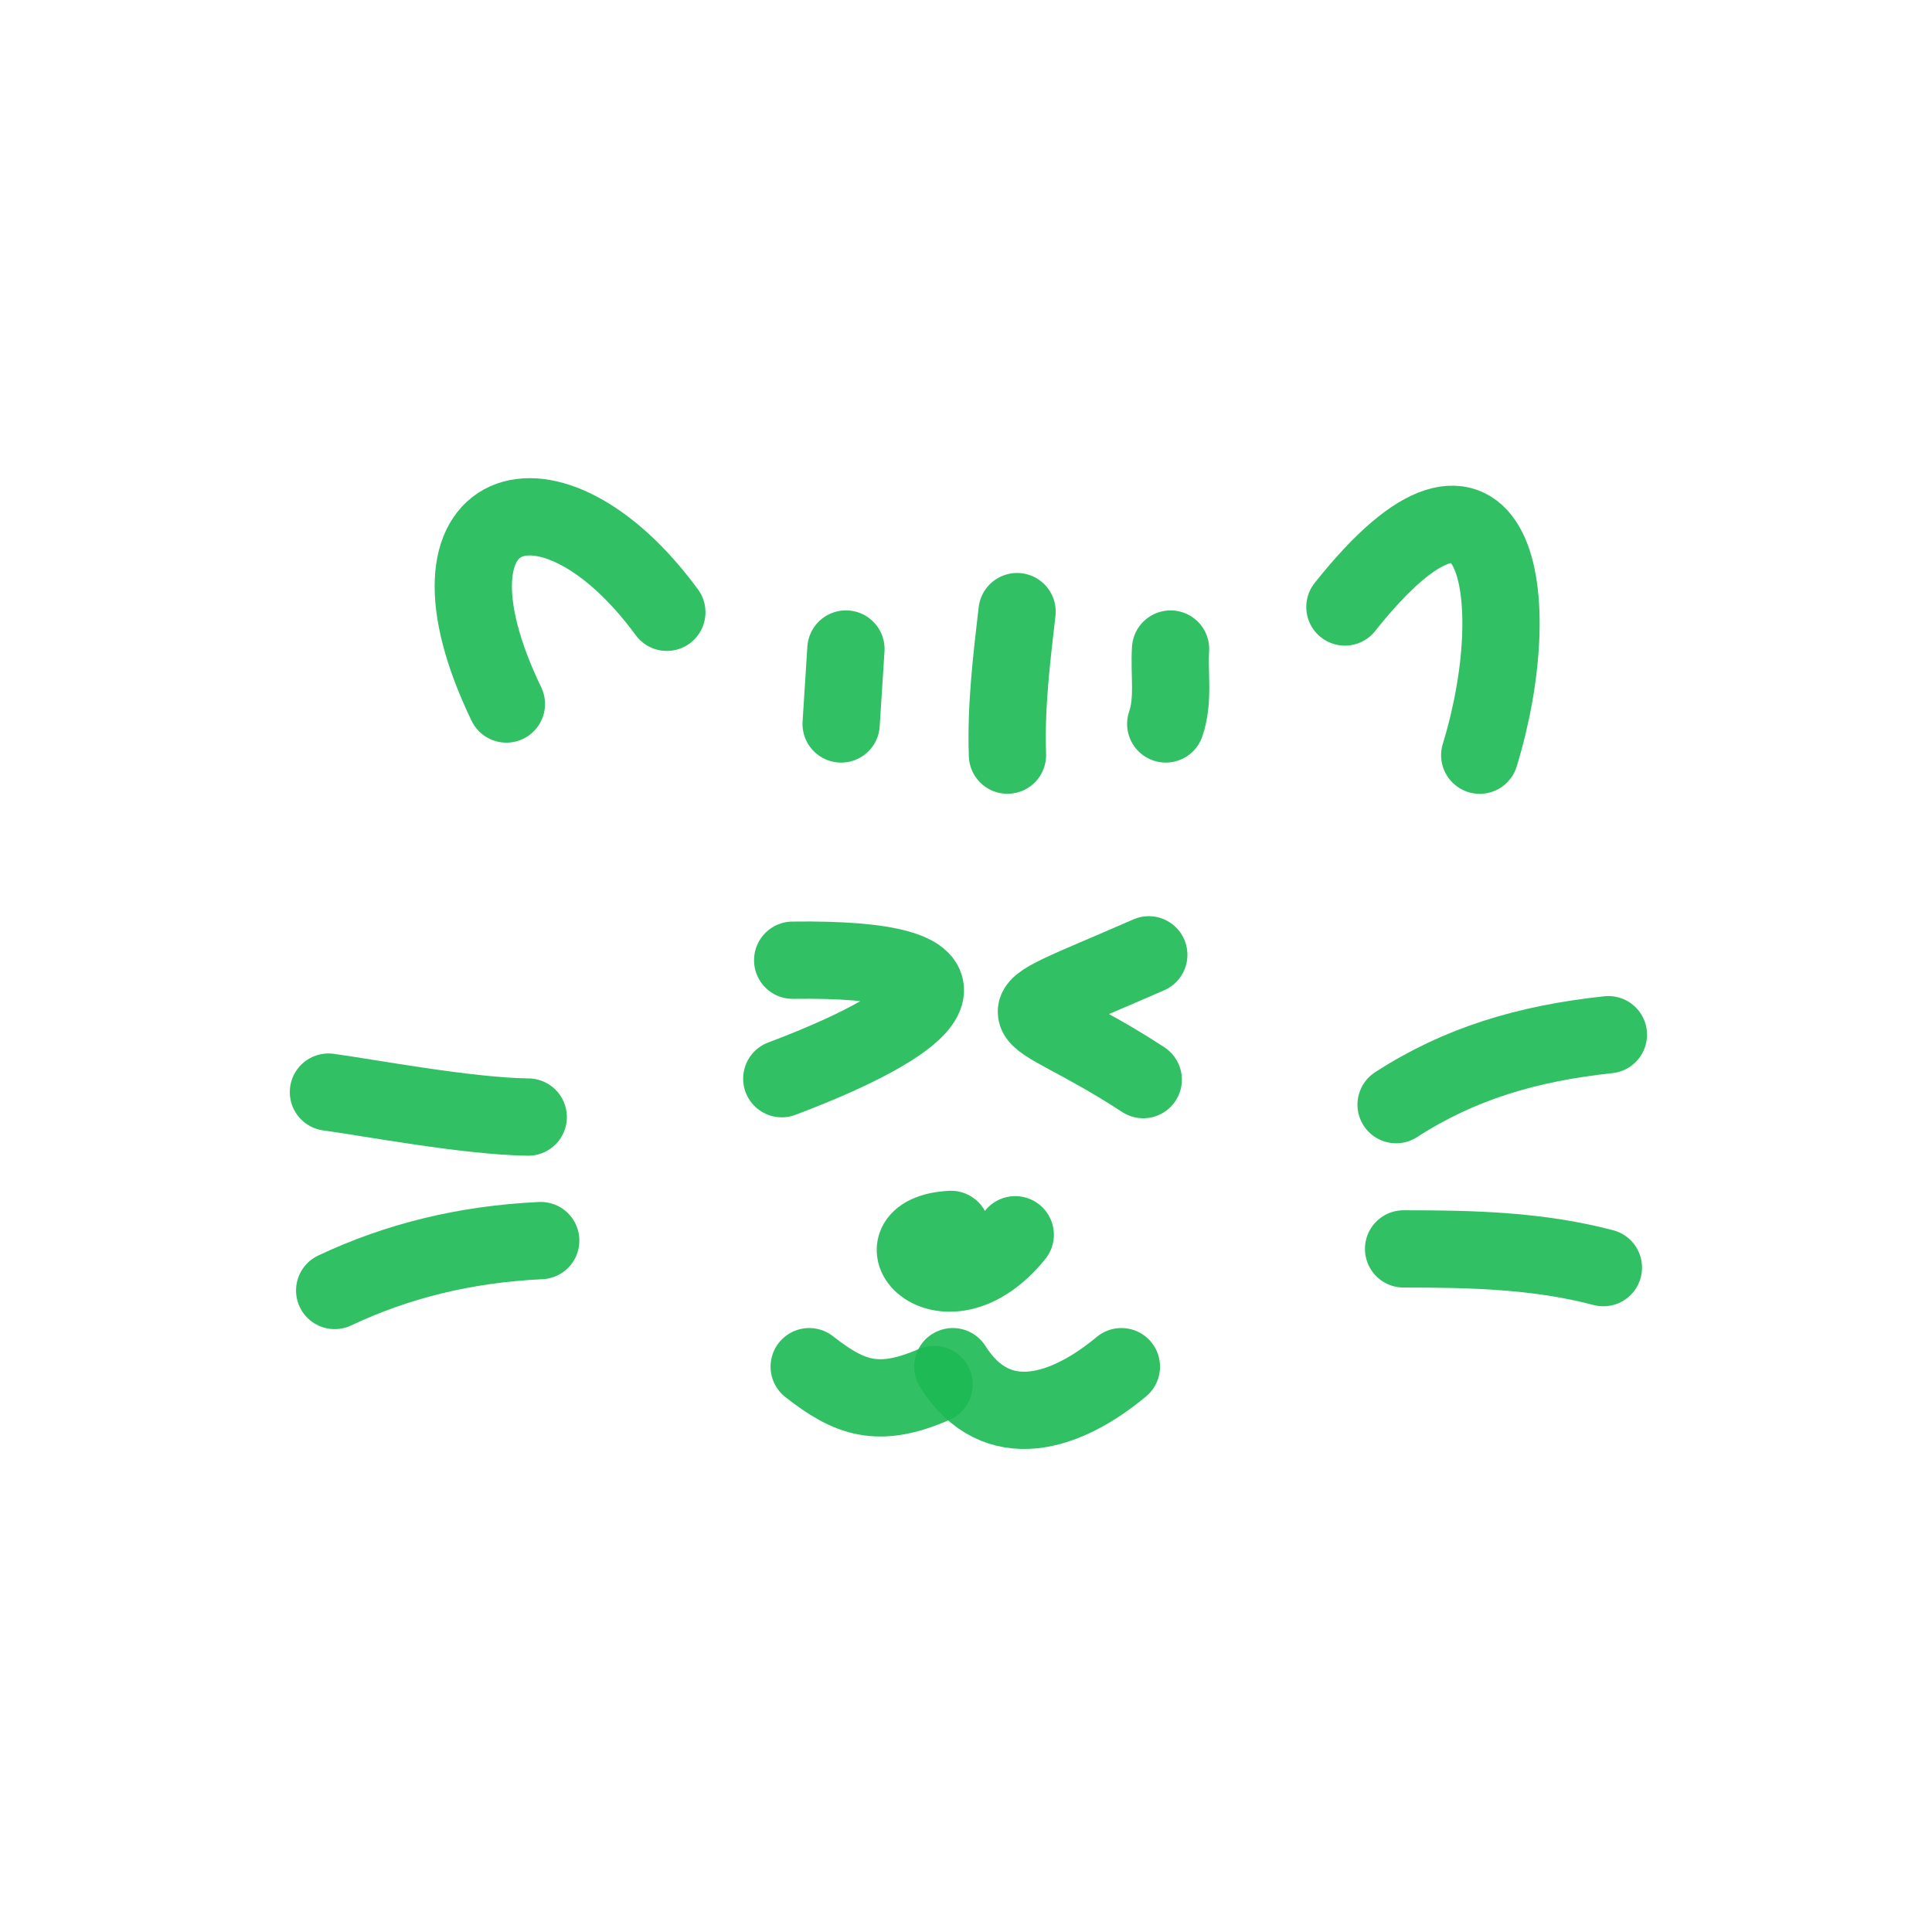 <!DOCTYPE svg PUBLIC "-//W3C//DTD SVG 1.1//EN" "http://www.w3.org/Graphics/SVG/1.1/DTD/svg11.dtd">

<!-- Uploaded to: SVG Repo, www.svgrepo.com, Transformed by: SVG Repo Mixer Tools -->
<svg width="800px" height="800px" viewBox="0 0 400 400" fill="none" xmlns="http://www.w3.org/2000/svg">

<g id="SVGRepo_bgCarrier" stroke-width="0"/>

<g id="SVGRepo_tracerCarrier" stroke-linecap="round" stroke-linejoin="round"/>

<g id="SVGRepo_iconCarrier"> <path d="M104.841 145.759C84.382 103.24 113.976 93.893 138.062 126.769" stroke="#1cb955" stroke-opacity="0.9" stroke-width="16" stroke-linecap="round" stroke-linejoin="round"/> <path d="M278.45 125.67C310.018 85.931 316.458 123.485 306.365 156.355" stroke="#1cb955" stroke-opacity="0.9" stroke-width="16" stroke-linecap="round" stroke-linejoin="round"/> <path d="M174.149 149.888C174.479 144.709 174.812 139.541 175.142 134.374" stroke="#1cb955" stroke-opacity="0.9" stroke-width="16" stroke-linecap="round" stroke-linejoin="round"/> <path d="M208.585 156.344C208.228 146.42 209.43 136.477 210.574 126.629" stroke="#1cb955" stroke-opacity="0.9" stroke-width="16" stroke-linecap="round" stroke-linejoin="round"/> <path d="M241.358 149.884C243.072 144.904 242.021 139.545 242.355 134.378" stroke="#1cb955" stroke-opacity="0.9" stroke-width="16" stroke-linecap="round" stroke-linejoin="round"/> <path d="M164.116 198.803C205.073 198.238 196.821 210.153 161.861 223.33" stroke="#1cb955" stroke-opacity="0.9" stroke-width="16" stroke-linecap="round" stroke-linejoin="round"/> <path d="M237.844 197.687C203.614 212.709 210.546 206.414 236.697 223.526" stroke="#1cb955" stroke-opacity="0.9" stroke-width="16" stroke-linecap="round" stroke-linejoin="round"/> <path d="M196.887 254.533C179.946 255.472 195.528 273.667 210.195 255.646" stroke="#1cb955" stroke-opacity="0.9" stroke-width="16" stroke-linecap="round" stroke-linejoin="round"/> <path d="M193.39 286.642C181.827 291.678 175.892 289.505 167.537 282.956" stroke="#1cb955" stroke-opacity="0.9" stroke-width="16" stroke-linecap="round" stroke-linejoin="round"/> <path d="M197.268 282.956C206.418 297.428 220.936 292.334 232.171 282.956" stroke="#1cb955" stroke-opacity="0.9" stroke-width="16" stroke-linecap="round" stroke-linejoin="round"/> <path d="M109.366 231.278C96.785 231.121 76.152 227.207 68 226.11" stroke="#1cb955" stroke-opacity="0.9" stroke-width="16" stroke-linecap="round" stroke-linejoin="round"/> <path d="M111.951 256.852C96.07 257.608 82.114 261.134 69.293 267.182" stroke="#1cb955" stroke-opacity="0.9" stroke-width="16" stroke-linecap="round" stroke-linejoin="round"/> <path d="M333 214.223C316.165 216.03 302.204 220.205 289.049 228.707" stroke="#1cb955" stroke-opacity="0.9" stroke-width="16" stroke-linecap="round" stroke-linejoin="round"/> <path d="M331.965 262.448C318.367 258.875 304.68 258.572 290.599 258.572" stroke="#1cb955" stroke-opacity="0.9" stroke-width="16" stroke-linecap="round" stroke-linejoin="round"/> </g>

</svg>